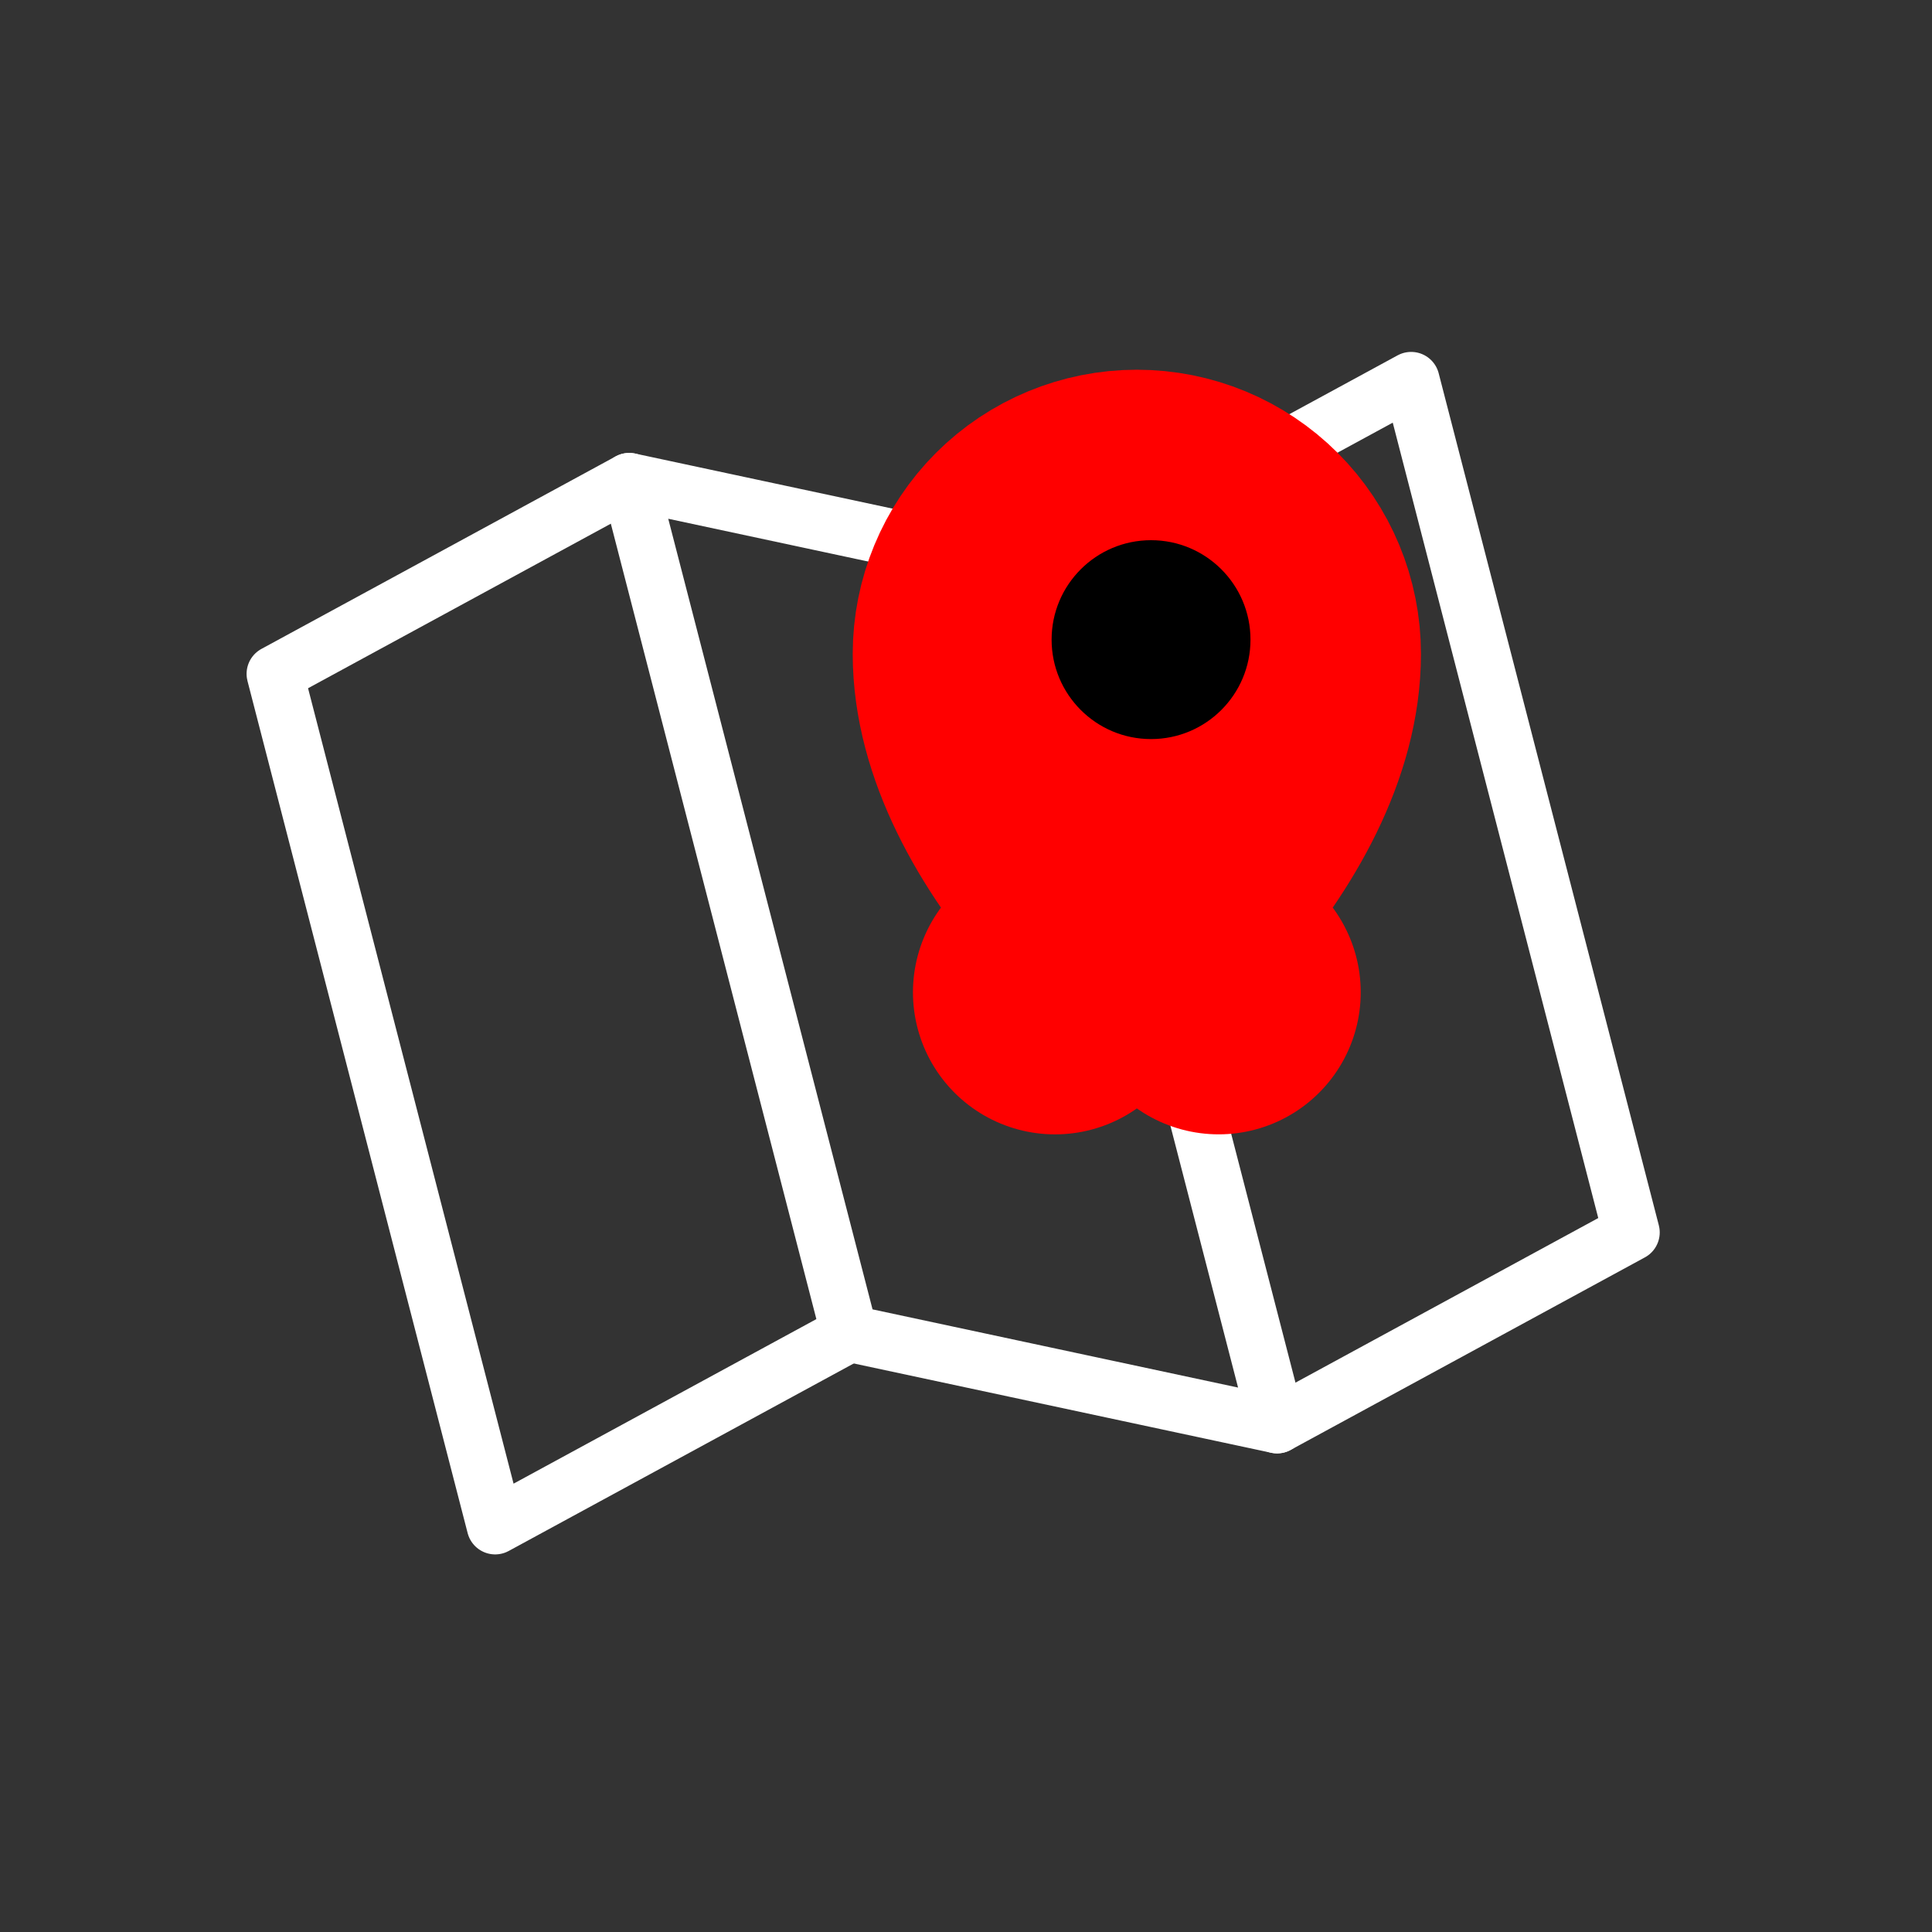 <svg width="68" height="68" viewBox="0 0 68 68" fill="none" xmlns="http://www.w3.org/2000/svg">
<rect x="0" y="0" width="68" height="68" fill="#333333" stroke="none"/>
<path d="M29.897 46.934L17.428 53.71L9.679 23.718L22.147 16.942" stroke="white" stroke-width="2" stroke-linecap="round" stroke-linejoin="round"/>
<path d="M44.949 50.154L29.897 46.934L22.147 16.942L37.199 20.162L44.949 50.154Z" stroke="white" stroke-width="2" stroke-linecap="round" stroke-linejoin="round"/>
<path d="M37.199 20.162L49.668 13.386L57.417 43.377L44.949 50.154" stroke="white" stroke-width="2" stroke-linecap="round" stroke-linejoin="round"/>
<path d="M45.013 23.013C45.013 25.713 43.454 28.561 41.24 31.107C40.827 31.582 40.413 32.022 40.013 32.422C39.613 32.022 39.199 31.582 38.786 31.107C36.572 28.561 35.013 25.713 35.013 23.013C35.013 21.687 35.54 20.415 36.477 19.477C37.415 18.54 38.687 18.013 40.013 18.013C41.339 18.013 42.611 18.54 43.548 19.477C44.486 20.415 45.013 21.687 45.013 23.013ZM42.891 34.924L42.893 34.925C42.894 34.927 42.894 34.926 42.891 34.924ZM37.133 34.925L37.135 34.924C37.134 34.925 37.133 34.926 37.133 34.926L37.133 34.925Z" stroke="#FF0000" stroke-width="10" stroke-linecap="round" stroke-linejoin="round"/>
<circle cx="40.513" cy="22.513" r="3.5" fill="black"/>
</svg>
